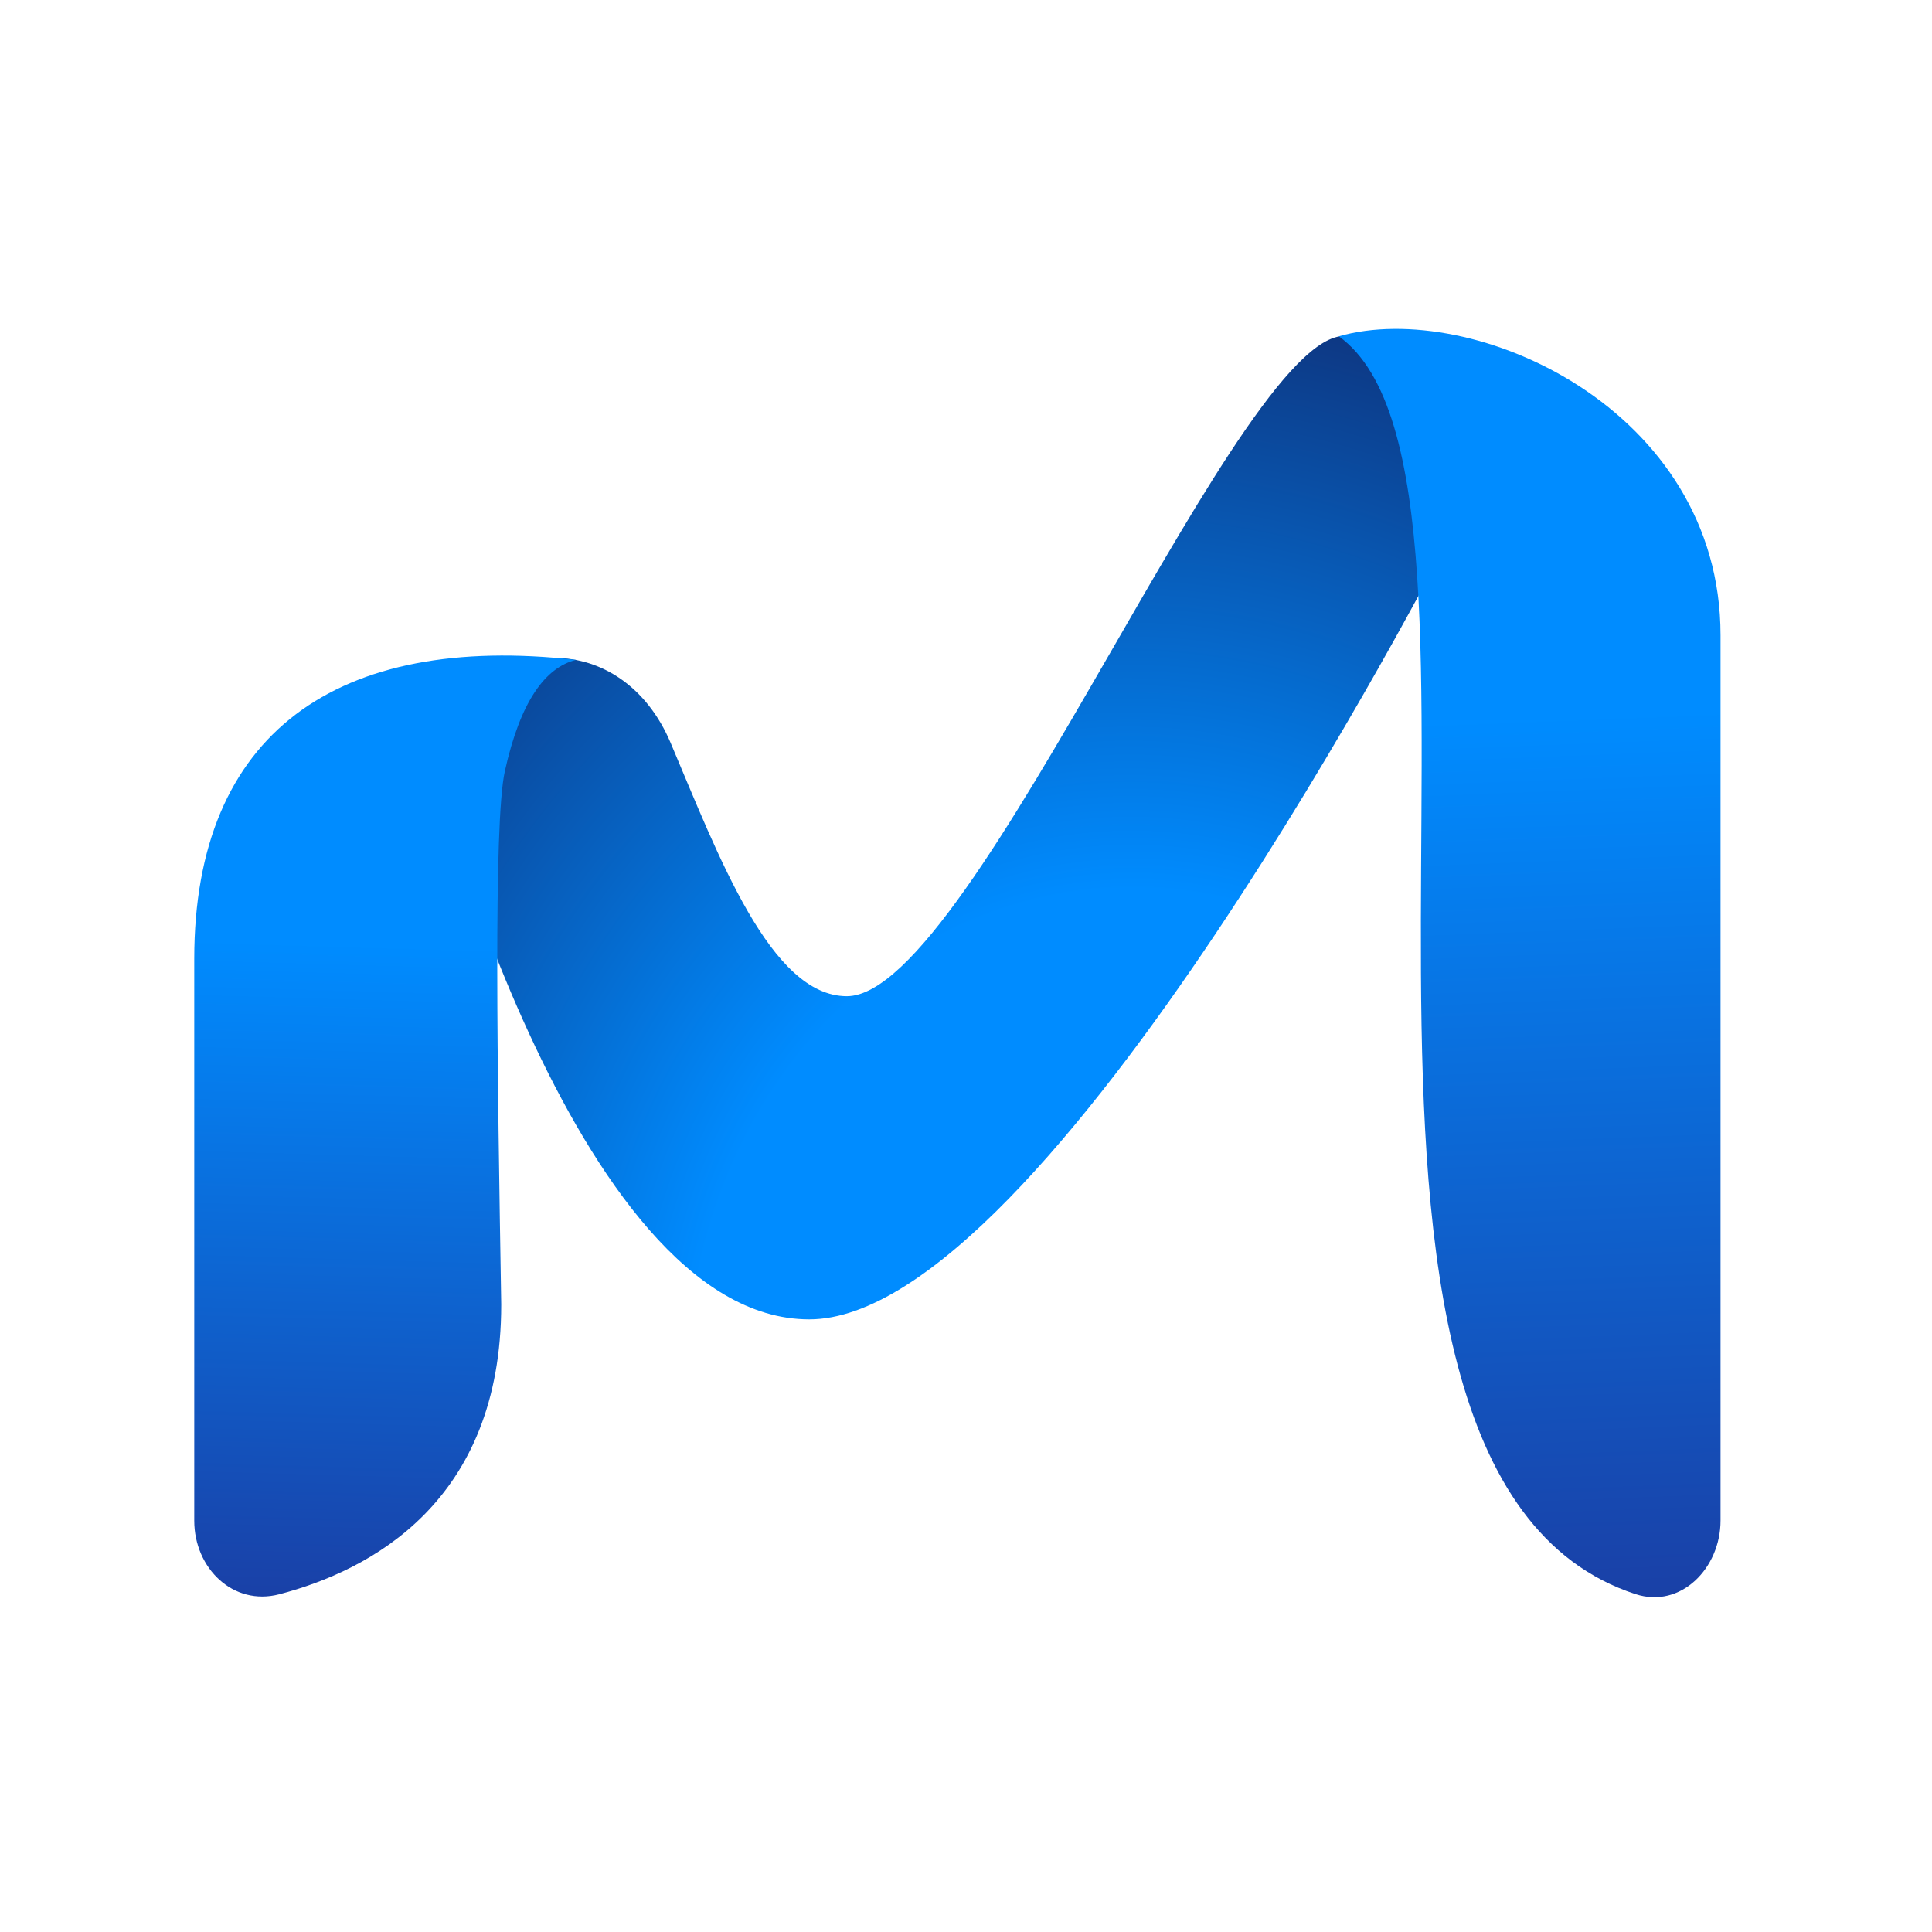 <svg width="101" height="101" viewBox="0 0 101 101" fill="none" xmlns="http://www.w3.org/2000/svg">
<path fill-rule="evenodd" clip-rule="evenodd" d="M35.058 38.834C37.557 44.733 40.283 52.079 44.271 52.079C50.968 52.079 65.203 16.257 70.567 17.603C73.208 18.265 74.688 24.988 75.497 28.626C75.497 28.626 54.722 68.973 42.304 68.973C29.887 68.973 22.293 39.006 22.293 39.006C25.558 32.841 32.559 32.934 35.058 38.834Z" fill="url(#paint0_radial_2025_33)"/>
<path fill-rule="evenodd" clip-rule="evenodd" d="M26.203 68.193C26.002 55.99 25.788 43.033 26.392 40.316C27.2 36.678 28.491 34.903 30.113 34.496C17.665 33.088 10.155 38.286 10.155 50.125V79.498C10.155 81.986 12.193 83.973 14.6 83.344C19.349 82.104 26.203 78.525 26.203 68.193Z" fill="url(#paint1_linear_2025_33)"/>
<path fill-rule="evenodd" clip-rule="evenodd" d="M89.945 79.491C89.945 81.978 87.869 84.107 85.504 83.337C65.703 76.894 80.555 25.131 69.988 17.582C76.988 15.585 89.945 21.372 89.945 33.211V79.491Z" fill="url(#paint2_linear_2025_33)"/>
<defs>
<radialGradient id="paint0_radial_2025_33" cx="0" cy="0" r="1" gradientUnits="userSpaceOnUse" gradientTransform="translate(58.688 72.598) rotate(-100.994) scale(310.865 274.932)">
<stop offset="0.083" stop-color="#008CFF"/>
<stop offset="0.24" stop-color="#160133"/>
</radialGradient>
<linearGradient id="paint1_linear_2025_33" x1="20.134" y1="34.271" x2="17.23" y2="134.784" gradientUnits="userSpaceOnUse">
<stop offset="0.15" stop-color="#008CFF"/>
<stop offset="0.591" stop-color="#212A8D"/>
</linearGradient>
<linearGradient id="paint2_linear_2025_33" x1="79.966" y1="17.194" x2="85.203" y2="152.116" gradientUnits="userSpaceOnUse">
<stop offset="0.15" stop-color="#008CFF"/>
<stop offset="0.591" stop-color="#212A8D"/>
</linearGradient>
</defs>
</svg>
